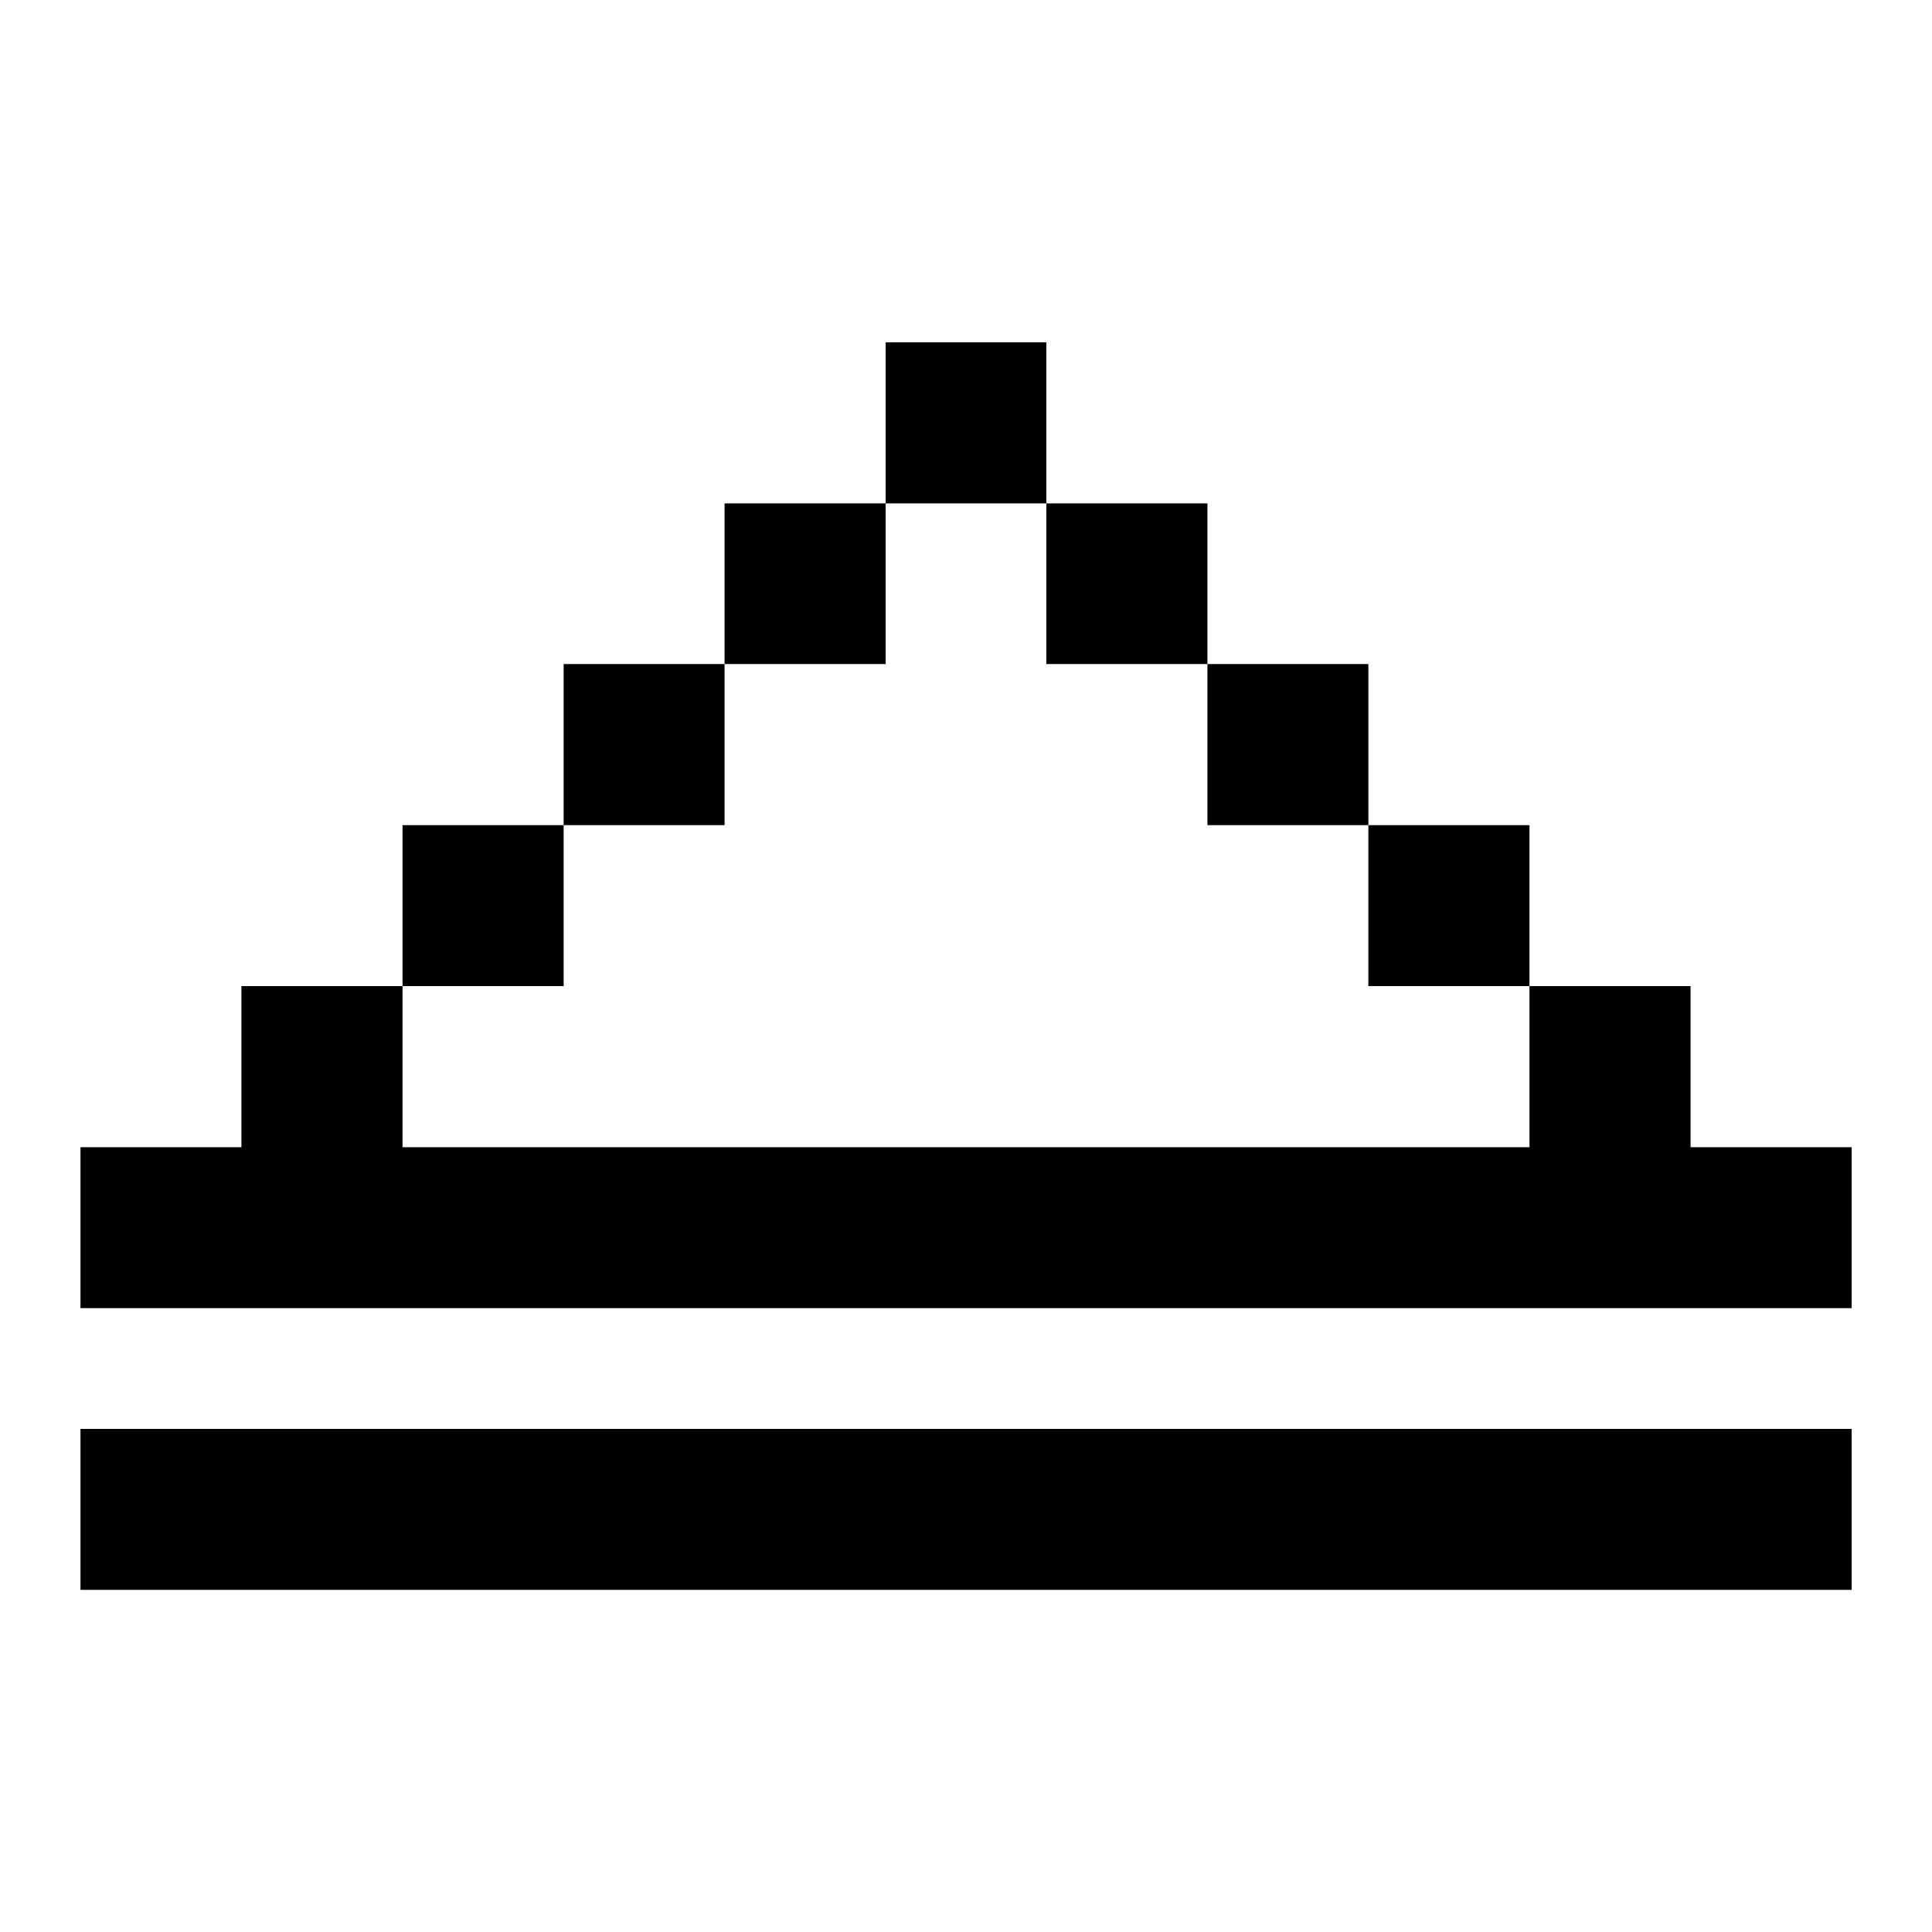 <svg id="svg1059" height="512" viewBox="0 0 12.7 12.7" width="512" xmlns="http://www.w3.org/2000/svg" xmlns:svg="http://www.w3.org/2000/svg"><g id="layer1" transform="translate(169.333 -118.746)"><path id="rect5952" d="m-163.511 120.996v1.059h1.056c0-.353 0-.706 0-1.059zm1.056 1.059v1.056h1.059c0-.352 0-.704 0-1.056zm1.059 1.056v1.059h1.058c0-.353 0-.706 0-1.059zm1.058 1.059v1.058h1.059c0-.353 0-.706 0-1.058zm1.059 1.058v1.059h-7.408c0-.353 0-.706 0-1.059h-1.059v1.059h-1.058v1.058h11.643v-1.058h-1.059c0-.353 0-.706 0-1.059zm-7.408 0h1.059c0-.353 0-.706 0-1.058h-1.059zm1.059-1.058h1.058c0-.353 0-.706 0-1.059h-1.058zm1.058-1.059h1.059c0-.352 0-.704 0-1.056h-1.059zm-4.234 5.028v1.058h11.643v-1.058z" font-variant-ligatures="normal" font-variant-position="normal" font-variant-caps="normal" font-variant-numeric="normal" font-variant-alternates="normal" font-feature-settings="normal" text-indent="0" text-align="start" text-decoration-line="none" text-decoration-style="solid" text-decoration-color="rgb(0,0,0)" text-transform="none" text-orientation="mixed" white-space="normal" shape-padding="0" isolation="auto" mix-blend-mode="normal" solid-color="rgb(0,0,0)" solid-opacity="1" vector-effect="none" paint-order="normal"/></g></svg>